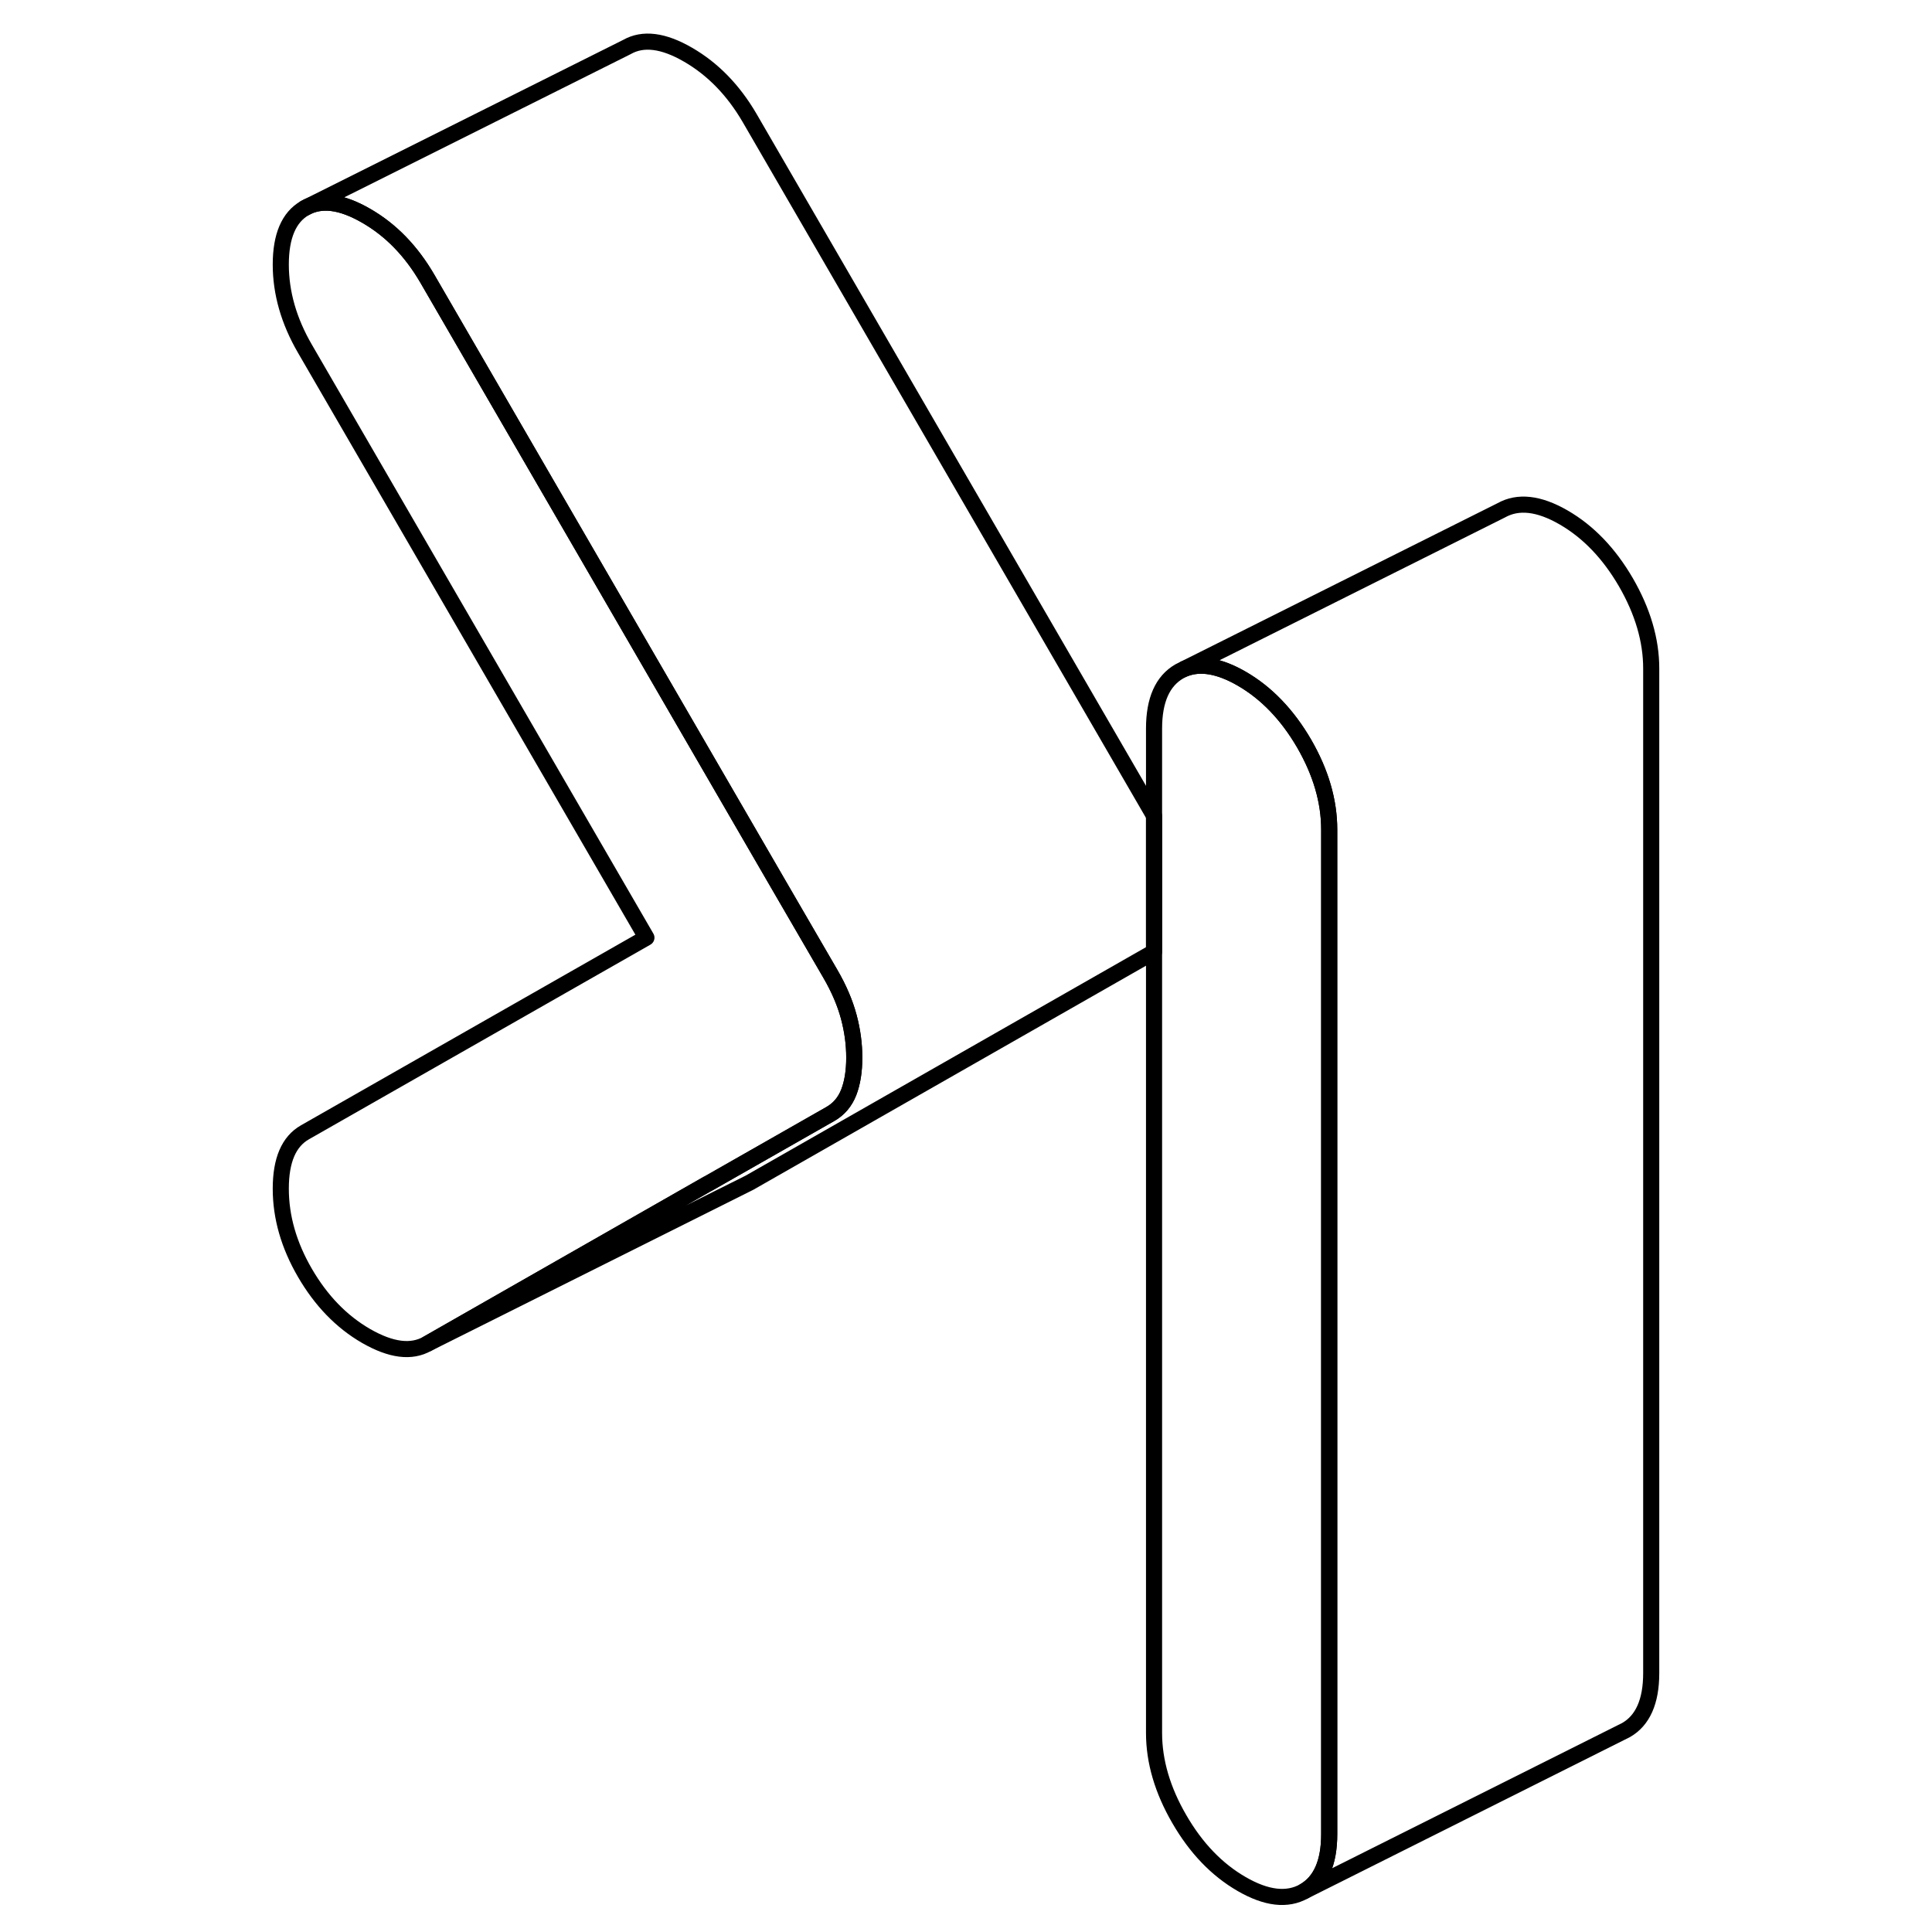 <svg width="48" height="48" viewBox="0 0 91 120" fill="none" xmlns="http://www.w3.org/2000/svg" stroke-width="1px"
     stroke-linecap="round" stroke-linejoin="round">
    <path d="M88.06 41.52V103.92C88.06 105.69 87.53 106.87 86.49 107.46L86.17 107.62L66.5 117.47C67.54 116.87 68.06 115.69 68.06 113.92V51.53C68.06 49.76 67.54 47.98 66.5 46.18C65.45 44.38 64.16 43.04 62.62 42.15C61.23 41.35 60.05 41.15 59.07 41.54L78.74 31.7C79.79 31.11 81.08 31.25 82.62 32.14C84.16 33.03 85.45 34.38 86.49 36.17C87.53 37.97 88.06 39.76 88.06 41.52Z" stroke="currentColor" stroke-linejoin="round"/>
    <path d="M68.06 51.53V113.92C68.06 115.69 67.54 116.87 66.5 117.47C65.45 118.06 64.16 117.91 62.62 117.02C61.08 116.13 59.79 114.79 58.75 112.99C57.71 111.2 57.18 109.41 57.18 107.64V45.25C57.18 43.48 57.71 42.3 58.75 41.7L59.07 41.54C60.05 41.15 61.23 41.35 62.62 42.15C64.16 43.04 65.45 44.38 66.5 46.18C67.54 47.98 68.06 49.76 68.06 51.53Z" stroke="currentColor" stroke-linejoin="round"/>
    <path d="M38.56 65.69C38.56 66.53 38.45 67.24 38.22 67.84C37.99 68.43 37.61 68.89 37.06 69.2L29.46 73.53H29.45L12.05 83.46C11.05 84.03 9.79 83.87 8.24 82.98C6.7 82.09 5.44 80.78 4.44 79.06C3.44 77.34 2.94 75.6 2.94 73.83C2.94 72.06 3.44 70.9 4.44 70.33L25.65 58.24L4.44 21.66C3.44 19.94 2.94 18.19 2.94 16.43C2.94 14.67 3.44 13.49 4.44 12.92C5.44 12.35 6.7 12.51 8.24 13.4C9.79 14.29 11.05 15.6 12.05 17.32L33.86 54.95L37.06 60.46C37.61 61.4 37.99 62.3 38.22 63.16C38.45 64.02 38.56 64.86 38.56 65.69Z" stroke="currentColor" stroke-linejoin="round"/>
    <path d="M57.18 50.68V59.11C57.18 59.11 57.1 59.17 57.06 59.19L32.05 73.46L12.05 83.46L29.45 73.53H29.46L37.06 69.2C37.61 68.89 37.99 68.43 38.22 67.84C38.45 67.24 38.56 66.53 38.56 65.69C38.56 64.85 38.45 64.02 38.22 63.16C37.99 62.3 37.61 61.4 37.06 60.46L33.86 54.95L12.05 17.32C11.05 15.6 9.79 14.29 8.24 13.4C6.7 12.51 5.44 12.35 4.44 12.92L24.4 2.94L24.44 2.92C25.44 2.35 26.71 2.51 28.24 3.4C29.78 4.29 31.05 5.6 32.05 7.31L57.06 50.46C57.1 50.53 57.14 50.61 57.18 50.68Z" stroke="currentColor" stroke-linejoin="round"/>
</svg>